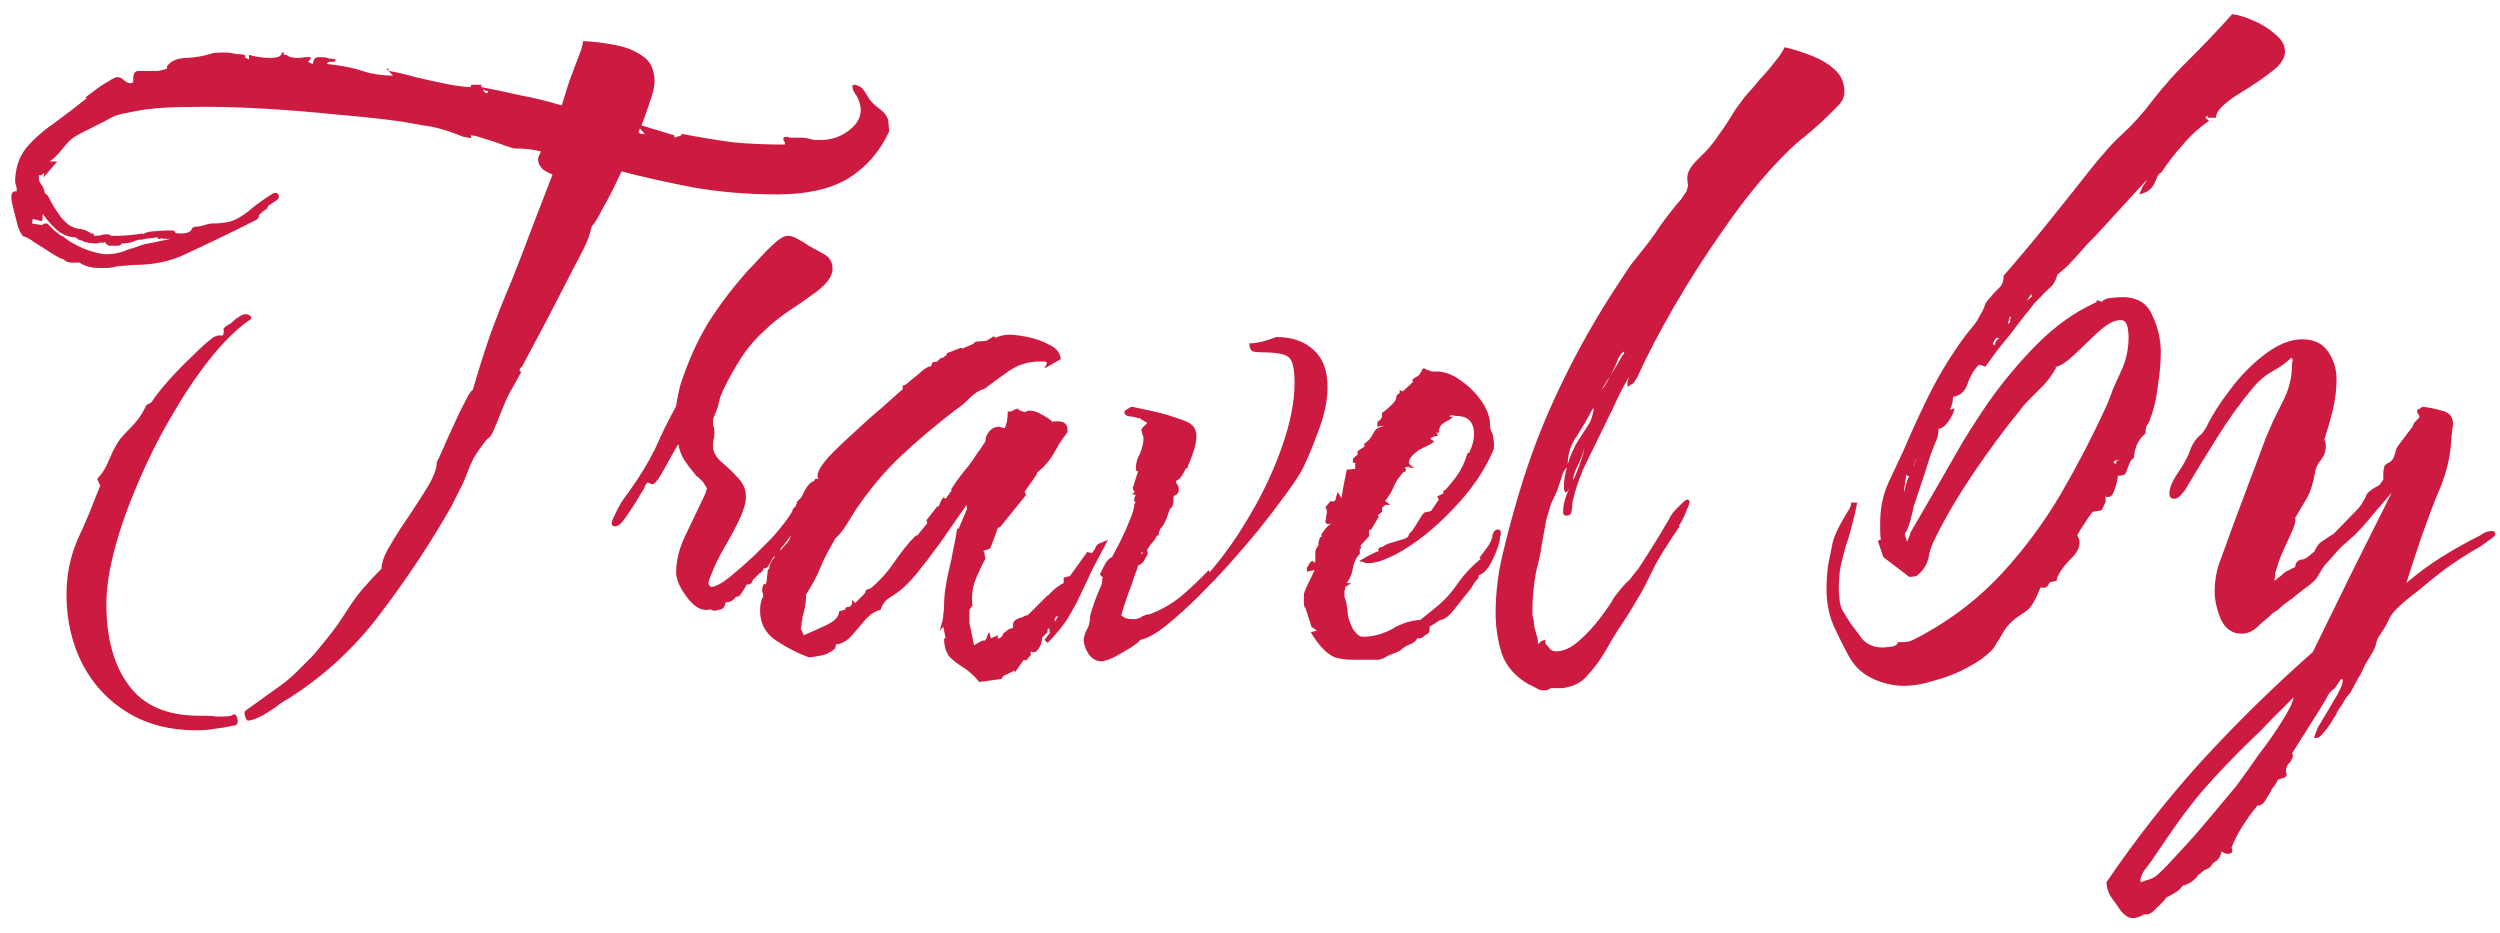 <svg width="150" height="56" viewBox="0 0 150 56" fill="none" xmlns="http://www.w3.org/2000/svg">
<path d="M14.984 43.22C14.861 43.281 14.769 43.205 14.708 42.99C14.647 42.806 14.662 42.683 14.754 42.622L16.87 41.104C17.207 40.859 17.529 40.583 17.836 40.276C18.143 39.969 18.449 39.663 18.756 39.356C19.124 38.927 19.477 38.497 19.814 38.068C20.151 37.639 20.473 37.179 20.78 36.688C21.087 36.197 21.409 35.753 21.746 35.354C22.114 34.925 22.497 34.511 22.896 34.112C22.896 33.744 23.065 33.284 23.402 32.732C23.739 32.149 24.123 31.551 24.552 30.938C24.981 30.294 25.365 29.696 25.702 29.144C26.039 28.561 26.208 28.086 26.208 27.718C26.269 27.626 26.392 27.365 26.576 26.936C26.76 26.507 26.975 26.031 27.22 25.51C27.465 24.958 27.695 24.483 27.91 24.084C28.125 23.655 28.278 23.425 28.37 23.394C28.677 22.321 29.014 21.247 29.382 20.174C29.781 19.07 30.21 17.981 30.67 16.908C31.099 15.835 31.513 14.761 31.912 13.688C32.341 12.584 32.755 11.511 33.154 10.468C32.97 10.407 32.771 10.299 32.556 10.146C32.372 9.962 32.28 9.763 32.28 9.548C32.28 9.487 32.311 9.395 32.372 9.272C32.403 9.241 32.418 9.211 32.418 9.18C32.418 9.149 32.433 9.119 32.464 9.088C32.004 8.965 31.452 8.904 30.808 8.904C30.624 8.843 30.44 8.781 30.256 8.72C30.072 8.659 29.903 8.597 29.75 8.536C29.474 8.444 29.183 8.352 28.876 8.26C28.6 8.168 28.385 8.122 28.232 8.122C28.263 8.153 28.278 8.199 28.278 8.26C28.247 8.291 28.094 8.275 27.818 8.214C27.205 7.969 26.714 7.8 26.346 7.708C26.009 7.616 25.687 7.555 25.38 7.524C25.073 7.463 24.644 7.386 24.092 7.294C23.019 7.141 21.746 7.003 20.274 6.88C18.802 6.727 17.284 6.604 15.72 6.512C14.156 6.42 12.684 6.389 11.304 6.42C9.955 6.42 8.851 6.512 7.992 6.696L7.302 6.834C7.179 6.865 7.072 6.895 6.98 6.926C6.888 6.957 6.781 7.003 6.658 7.064C6.505 7.156 6.336 7.248 6.152 7.34C5.968 7.432 5.784 7.524 5.6 7.616C5.416 7.708 5.232 7.8 5.048 7.892C4.864 7.984 4.695 8.076 4.542 8.168C4.481 8.199 4.373 8.275 4.22 8.398C4.097 8.521 3.959 8.674 3.806 8.858C3.499 9.257 3.223 9.533 2.978 9.686H3.438L2.61 10.652L2.656 10.376L2.472 10.514H2.334C2.303 10.729 2.349 10.913 2.472 11.066C2.564 11.158 2.641 11.342 2.702 11.618C2.763 11.618 2.84 11.695 2.932 11.848C3.085 12.185 3.331 12.584 3.668 13.044C4.036 13.504 4.435 13.734 4.864 13.734C4.864 13.734 4.956 13.765 5.14 13.826C5.201 13.857 5.263 13.887 5.324 13.918C5.385 13.949 5.431 13.979 5.462 14.01C5.585 14.01 5.646 14.025 5.646 14.056C5.585 14.117 5.615 14.148 5.738 14.148C5.891 14.148 6.014 14.133 6.106 14.102C6.167 14.071 6.275 14.056 6.428 14.056C6.52 14.056 6.597 14.087 6.658 14.148H6.98C7.471 14.148 7.992 14.102 8.544 14.01L8.636 14.056V14.01C8.851 13.918 9.081 13.872 9.326 13.872C9.602 13.841 9.863 13.826 10.108 13.826H10.338C10.43 13.826 10.491 13.872 10.522 13.964C10.553 13.995 10.66 14.01 10.844 14.01C11.181 14.01 11.396 13.933 11.488 13.78C11.519 13.657 11.626 13.596 11.81 13.596C11.933 13.596 12.086 13.565 12.27 13.504C12.454 13.443 12.592 13.412 12.684 13.412C13.297 13.412 13.773 13.335 14.11 13.182C14.478 12.998 14.815 12.768 15.122 12.492C15.459 12.216 15.873 11.925 16.364 11.618C16.395 11.587 16.441 11.572 16.502 11.572C16.655 11.572 16.732 11.649 16.732 11.802C16.732 11.894 16.655 11.986 16.502 12.078L16.088 12.354C16.057 12.477 15.981 12.569 15.858 12.63C15.766 12.691 15.659 12.783 15.536 12.906V12.998C15.536 13.029 15.49 13.09 15.398 13.182L14.018 13.872C13.006 14.363 12.04 14.823 11.12 15.252C10.231 15.681 9.203 15.896 8.038 15.896C7.885 15.896 7.716 15.911 7.532 15.942C7.348 15.942 7.179 15.957 7.026 15.988C6.873 16.019 6.704 16.049 6.52 16.08C6.336 16.08 6.167 16.08 6.014 16.08C5.493 16.08 5.079 15.973 4.772 15.758C4.711 15.758 4.542 15.758 4.266 15.758C4.021 15.727 3.883 15.666 3.852 15.574C3.699 15.543 3.453 15.421 3.116 15.206C2.779 14.991 2.441 14.777 2.104 14.562C1.767 14.317 1.537 14.194 1.414 14.194C1.322 14.133 1.215 13.949 1.092 13.642C1 13.305 0.908 12.952 0.816 12.584C0.724 12.216 0.678 11.971 0.678 11.848C0.678 11.572 0.785 11.449 1 11.48V11.342C1 11.25 0.985 11.173 0.954 11.112C0.923 11.02 0.908 10.959 0.908 10.928C0.908 10.131 1.123 9.456 1.552 8.904C2.012 8.352 2.579 7.846 3.254 7.386C3.929 6.895 4.588 6.389 5.232 5.868H5.094C5.217 5.776 5.401 5.638 5.646 5.454C5.922 5.239 6.198 5.055 6.474 4.902C6.75 4.718 6.934 4.626 7.026 4.626C7.179 4.626 7.317 4.687 7.44 4.81C7.563 4.933 7.701 4.994 7.854 4.994C7.885 4.994 7.915 4.979 7.946 4.948H7.992V4.718C7.992 4.411 8.099 4.258 8.314 4.258H8.912C9.065 4.258 9.249 4.258 9.464 4.258C9.679 4.227 9.863 4.181 10.016 4.12V3.982C10.261 3.645 10.66 3.476 11.212 3.476C11.764 3.445 12.27 3.353 12.73 3.2C12.822 3.169 13.006 3.154 13.282 3.154C13.405 3.154 13.512 3.154 13.604 3.154C13.727 3.154 13.849 3.169 13.972 3.2C14.095 3.231 14.202 3.246 14.294 3.246C14.417 3.246 14.539 3.261 14.662 3.292L14.754 3.384L14.662 3.43L14.938 3.568V3.292C15.153 3.353 15.367 3.399 15.582 3.43C15.797 3.461 16.011 3.476 16.226 3.476C16.349 3.476 16.487 3.461 16.64 3.43C16.793 3.399 16.885 3.307 16.916 3.154H17.054L17.008 3.292H17.192C17.315 3.415 17.529 3.476 17.836 3.476C18.02 3.476 18.158 3.461 18.25 3.43H18.664L18.618 3.568L18.48 3.706L18.756 3.844C18.787 3.783 18.802 3.737 18.802 3.706C18.802 3.645 18.817 3.599 18.848 3.568C18.909 3.476 18.986 3.43 19.078 3.43C19.17 3.43 19.262 3.43 19.354 3.43C19.446 3.43 19.538 3.445 19.63 3.476C19.691 3.507 19.768 3.522 19.86 3.522C19.952 3.522 20.044 3.537 20.136 3.568L20.09 3.706H19.814C19.691 3.706 19.63 3.752 19.63 3.844C19.967 3.875 20.305 3.921 20.642 3.982C20.979 4.043 21.301 4.12 21.608 4.212C22.221 4.427 22.881 4.534 23.586 4.534L23.31 4.258C23.739 4.319 24.276 4.442 24.92 4.626C25.564 4.779 26.193 4.917 26.806 5.04C27.45 5.163 27.925 5.224 28.232 5.224L28.278 5.086H28.876V5.224C29.673 5.377 30.471 5.546 31.268 5.73C32.096 5.883 32.909 6.083 33.706 6.328C33.859 5.807 34.013 5.316 34.166 4.856C34.35 4.365 34.534 3.875 34.718 3.384C34.841 3.108 34.933 2.801 34.994 2.464C35.607 2.495 36.236 2.571 36.88 2.694C37.555 2.817 38.122 3.047 38.582 3.384C39.042 3.691 39.272 4.197 39.272 4.902C39.272 5.209 39.165 5.653 38.95 6.236C38.766 6.788 38.613 7.217 38.49 7.524L40.468 8.122V8.26L40.882 8.122V8.03C42.017 8.245 43.044 8.413 43.964 8.536C44.884 8.628 45.927 8.674 47.092 8.674V8.536C47.031 8.475 47 8.413 47 8.352C47 8.26 47.046 8.214 47.138 8.214H47.276C47.307 8.245 47.337 8.26 47.368 8.26H47.644C47.797 8.26 47.935 8.26 48.058 8.26C48.211 8.26 48.349 8.275 48.472 8.306C48.595 8.337 48.717 8.367 48.84 8.398C48.993 8.398 49.131 8.398 49.254 8.398C49.867 8.398 50.419 8.214 50.91 7.846C51.401 7.478 51.646 7.064 51.646 6.604C51.646 6.359 51.569 6.083 51.416 5.776C51.232 5.531 51.14 5.331 51.14 5.178C51.14 5.117 51.186 5.086 51.278 5.086C51.339 5.086 51.431 5.117 51.554 5.178C51.677 5.239 51.753 5.301 51.784 5.362L51.922 5.546C51.983 5.669 52.029 5.745 52.06 5.776C52.183 6.021 52.413 6.267 52.75 6.512C53.087 6.757 53.271 7.018 53.302 7.294L53.348 7.892C52.796 9.088 51.983 10.023 50.91 10.698C49.837 11.342 48.411 11.664 46.632 11.664C44.884 11.664 43.213 11.526 41.618 11.25C40.023 10.943 38.582 10.621 37.294 10.284C37.171 10.529 37.003 10.882 36.788 11.342C36.573 11.771 36.343 12.201 36.098 12.63C35.883 13.059 35.684 13.381 35.5 13.596C35.408 14.025 35.255 14.455 35.04 14.884C34.825 15.313 34.611 15.727 34.396 16.126L32.878 19.07L31.314 22.014C31.222 22.045 31.176 22.121 31.176 22.244L31.268 22.336L30.808 23.164C30.655 23.409 30.501 23.701 30.348 24.038L29.934 25.05C29.873 25.234 29.796 25.418 29.704 25.602C29.643 25.786 29.566 25.955 29.474 26.108C29.413 26.2 29.336 26.277 29.244 26.338C29.121 26.461 29.045 26.553 29.014 26.614C28.799 26.89 28.6 27.181 28.416 27.488C28.263 27.795 28.125 28.117 28.002 28.454C27.879 28.791 27.726 29.129 27.542 29.466C27.389 29.773 27.235 30.079 27.082 30.386C25.825 32.594 24.414 34.725 22.85 36.78C21.317 38.835 19.461 40.552 17.284 41.932C17.161 41.993 17.008 42.085 16.824 42.208C16.64 42.361 16.425 42.515 16.18 42.668C15.659 43.005 15.26 43.189 14.984 43.22ZM23.31 4.258L23.172 4.12H23.31V4.258ZM29.244 5.592L29.29 5.454C29.137 5.454 29.029 5.423 28.968 5.362C29.029 5.515 29.121 5.592 29.244 5.592ZM38.72 8.076L38.398 7.708L38.306 7.938C38.367 7.999 38.444 8.03 38.536 8.03C38.628 8.03 38.689 8.045 38.72 8.076ZM6.382 15.252C6.842 15.252 7.271 15.16 7.67 14.976C7.885 14.915 8.084 14.853 8.268 14.792C8.483 14.7 8.697 14.639 8.912 14.608L10.246 14.332H9.924C9.801 14.332 9.725 14.317 9.694 14.286L9.602 14.332H9.464V14.24C9.403 14.24 9.295 14.255 9.142 14.286C9.019 14.286 8.881 14.301 8.728 14.332C8.636 14.363 8.544 14.378 8.452 14.378C8.36 14.378 8.268 14.393 8.176 14.424C7.931 14.547 7.639 14.608 7.302 14.608C7.271 14.7 7.179 14.746 7.026 14.746C6.873 14.746 6.719 14.746 6.566 14.746C6.443 14.715 6.351 14.639 6.29 14.516L6.198 14.562H5.968C5.907 14.593 5.83 14.608 5.738 14.608C5.646 14.608 5.493 14.593 5.278 14.562C5.094 14.531 4.971 14.485 4.91 14.424C4.787 14.424 4.665 14.363 4.542 14.24C4.143 14.24 3.76 14.087 3.392 13.78C3.024 13.443 2.748 13.121 2.564 12.814C2.564 13.059 2.549 13.213 2.518 13.274L1.966 13.136L1.92 13.412L2.518 13.504L2.656 13.412H2.84C2.993 13.565 3.131 13.703 3.254 13.826C3.377 13.918 3.515 14.025 3.668 14.148C3.729 14.148 3.791 14.179 3.852 14.24C4.097 14.455 4.496 14.685 5.048 14.93C5.631 15.145 6.075 15.252 6.382 15.252ZM11.764 43.818C10.2 43.818 8.835 43.465 7.67 42.76C6.505 42.055 5.6 41.089 4.956 39.862C4.312 38.605 3.99 37.209 3.99 35.676C3.99 34.48 4.22 33.361 4.68 32.318C4.925 31.797 5.155 31.275 5.37 30.754C5.585 30.202 5.799 29.665 6.014 29.144L5.83 28.73C6.045 28.515 6.229 28.255 6.382 27.948L6.796 27.028C6.919 26.783 7.057 26.553 7.21 26.338C7.394 26.123 7.593 25.909 7.808 25.694C8.237 25.265 8.559 24.805 8.774 24.314L9.096 24.13C9.28 23.823 9.602 23.409 10.062 22.888C10.522 22.367 11.013 21.861 11.534 21.37C12.055 20.849 12.485 20.465 12.822 20.22C12.945 20.159 13.052 20.128 13.144 20.128H13.374C13.435 19.944 13.451 19.837 13.42 19.806C13.359 19.745 13.451 19.637 13.696 19.484C13.788 19.453 13.911 19.361 14.064 19.208C14.125 19.147 14.187 19.101 14.248 19.07C14.309 19.039 14.355 19.009 14.386 18.978C14.631 18.825 14.831 18.809 14.984 18.932C15.137 19.055 15.107 19.162 14.892 19.254C14.125 19.806 13.343 20.588 12.546 21.6C11.749 22.612 10.982 23.762 10.246 25.05C9.51 26.307 8.851 27.626 8.268 29.006C7.685 30.355 7.225 31.659 6.888 32.916C6.551 34.173 6.382 35.277 6.382 36.228C6.382 38.283 6.827 39.908 7.716 41.104C8.605 42.331 10.016 42.944 11.948 42.944C12.101 42.944 12.255 42.944 12.408 42.944C12.592 42.944 12.776 42.959 12.96 42.99C13.113 42.99 13.267 42.99 13.42 42.99C13.604 42.99 13.757 42.975 13.88 42.944C14.064 42.791 14.187 42.852 14.248 43.128C14.309 43.404 14.217 43.542 13.972 43.542C13.573 43.634 13.205 43.695 12.868 43.726C12.561 43.787 12.193 43.818 11.764 43.818ZM42.867 36.642C42.776 36.642 42.699 36.611 42.638 36.55C42.607 36.581 42.515 36.596 42.361 36.596C41.963 36.596 41.564 36.32 41.166 35.768C40.767 35.216 40.568 34.741 40.568 34.342C40.568 33.637 40.752 32.901 41.12 32.134L42.132 30.018C42.316 29.65 42.407 29.405 42.407 29.282C42.407 29.282 42.331 29.159 42.178 28.914L41.947 28.684C41.886 28.623 41.825 28.577 41.764 28.546C41.733 28.485 41.687 28.423 41.626 28.362C41.441 28.147 41.258 27.902 41.074 27.626C40.889 27.35 40.767 27.028 40.706 26.66C40.644 26.721 40.506 26.951 40.291 27.35C40.077 27.749 39.862 28.132 39.648 28.5C39.433 28.868 39.264 29.052 39.142 29.052C39.08 29.052 39.034 29.037 39.004 29.006C38.973 28.975 38.927 28.96 38.865 28.96C38.804 28.96 38.727 29.083 38.636 29.328C38.513 29.512 38.344 29.788 38.13 30.156C37.915 30.493 37.7 30.815 37.486 31.122C37.271 31.429 37.072 31.582 36.888 31.582C36.765 31.582 36.703 31.521 36.703 31.398C36.703 31.306 36.765 31.137 36.888 30.892C37.01 30.616 37.148 30.355 37.301 30.11C37.486 29.834 37.608 29.665 37.669 29.604C38.038 29.083 38.344 28.623 38.59 28.224C38.835 27.825 39.065 27.411 39.279 26.982C39.464 26.583 39.648 26.185 39.831 25.786C40.046 25.357 40.291 24.881 40.568 24.36C40.629 23.931 40.721 23.486 40.843 23.026C41.303 21.646 41.84 20.45 42.453 19.438C43.097 18.395 43.895 17.337 44.846 16.264C45.06 16.049 45.306 15.789 45.581 15.482C45.888 15.145 46.195 14.838 46.502 14.562C46.808 14.286 47.069 14.148 47.283 14.148C47.468 14.148 47.682 14.225 47.928 14.378C48.05 14.439 48.157 14.501 48.249 14.562C48.342 14.623 48.434 14.685 48.526 14.746L49.446 15.252C49.783 15.436 49.952 15.727 49.952 16.126C49.952 16.279 49.936 16.371 49.906 16.402C49.813 16.739 49.507 17.107 48.986 17.506C48.495 17.874 47.943 18.257 47.33 18.656C46.747 19.055 46.272 19.438 45.904 19.806C45.352 20.297 44.876 20.849 44.477 21.462C44.079 22.075 43.711 22.735 43.373 23.44C43.343 23.563 43.297 23.67 43.236 23.762C43.205 23.854 43.174 23.961 43.144 24.084C43.113 24.299 43.036 24.544 42.913 24.82C42.883 24.881 42.852 24.958 42.822 25.05C42.791 25.111 42.776 25.188 42.776 25.28C42.776 25.433 42.791 25.541 42.822 25.602C42.852 25.694 42.867 25.817 42.867 25.97C42.867 26.154 42.852 26.277 42.822 26.338C42.791 26.43 42.776 26.568 42.776 26.752C42.776 27.089 42.944 27.411 43.282 27.718C43.619 27.994 43.941 28.301 44.248 28.638C44.585 28.975 44.754 29.359 44.754 29.788C44.754 30.156 44.631 30.601 44.386 31.122C44.14 31.643 43.864 32.165 43.557 32.686C43.251 33.207 43.005 33.683 42.822 34.112L42.592 34.664L42.499 34.986C42.499 35.047 42.515 35.078 42.545 35.078L42.638 35.216C42.913 35.216 43.297 35.017 43.788 34.618C44.278 34.219 44.769 33.79 45.26 33.33C45.75 32.839 46.087 32.502 46.272 32.318C46.639 31.919 46.977 31.505 47.283 31.076C47.59 30.616 47.882 30.156 48.157 29.696C48.219 29.543 48.311 29.374 48.434 29.19C48.587 28.975 48.74 28.868 48.894 28.868C49.078 28.868 49.169 28.975 49.169 29.19C49.169 29.374 49.001 29.742 48.663 30.294C48.357 30.815 48.02 31.337 47.651 31.858C47.283 32.379 47.023 32.717 46.87 32.87L46.824 32.962V33.008C46.731 33.223 46.593 33.361 46.41 33.422C46.379 33.453 46.333 33.529 46.272 33.652C46.21 33.775 46.164 33.851 46.133 33.882C46.133 33.943 46.087 34.005 45.995 34.066L45.812 34.112C45.781 34.235 45.689 34.342 45.535 34.434L45.26 34.71C45.229 34.71 45.214 34.725 45.214 34.756C45.214 34.787 45.198 34.802 45.167 34.802C45.137 34.986 45.014 35.078 44.8 35.078C44.738 35.201 44.646 35.354 44.523 35.538C44.431 35.722 44.309 35.814 44.156 35.814C44.002 36.029 43.803 36.136 43.557 36.136C43.527 36.167 43.511 36.213 43.511 36.274C43.511 36.305 43.496 36.335 43.465 36.366C43.404 36.519 43.266 36.596 43.051 36.596C43.021 36.627 42.959 36.642 42.867 36.642ZM58.761 40.92C58.455 40.552 58.133 40.261 57.795 40.046C57.489 39.862 57.213 39.647 56.967 39.402C56.753 39.126 56.645 38.758 56.645 38.298H56.737L56.599 37.608L56.461 37.746L56.369 37.884C56.4 37.761 56.431 37.654 56.461 37.562C56.492 37.439 56.523 37.332 56.553 37.24C56.584 37.087 56.599 36.949 56.599 36.826C56.63 36.673 56.645 36.519 56.645 36.366C56.645 35.967 56.676 35.584 56.737 35.216C56.799 34.817 56.875 34.434 56.967 34.066C57.059 33.698 57.136 33.33 57.197 32.962C57.289 32.563 57.366 32.149 57.427 31.72H57.519L58.025 30.524L57.979 30.294C57.918 30.417 57.872 30.493 57.841 30.524C57.811 30.585 57.765 30.647 57.703 30.708C57.366 31.199 56.952 31.797 56.461 32.502C55.971 33.177 55.48 33.821 54.989 34.434C54.499 35.017 54.054 35.431 53.655 35.676C53.41 35.829 53.241 35.952 53.149 36.044C53.057 36.105 52.95 36.289 52.827 36.596C52.521 36.657 52.214 36.857 51.907 37.194C51.631 37.531 51.355 37.853 51.079 38.16C50.803 38.467 50.497 38.635 50.159 38.666L50.113 38.896C49.929 39.08 49.684 39.218 49.377 39.31C49.071 39.371 48.795 39.417 48.549 39.448C47.875 39.203 47.215 38.865 46.571 38.436C45.927 38.007 45.605 37.409 45.605 36.642C45.605 36.335 45.651 36.075 45.743 35.86H45.789V35.63C45.728 35.538 45.713 35.415 45.743 35.262C45.774 35.109 45.82 35.032 45.881 35.032L45.927 35.078C45.989 34.986 46.019 34.833 46.019 34.618C46.05 34.403 46.065 34.265 46.065 34.204L46.157 34.112C46.157 33.897 46.265 33.667 46.479 33.422C46.694 33.177 46.893 32.947 47.077 32.732C47.292 32.517 47.399 32.364 47.399 32.272C47.43 32.241 47.445 32.195 47.445 32.134C47.445 31.981 47.43 31.858 47.399 31.766C47.338 31.643 47.323 31.536 47.353 31.444V31.26H47.537L47.675 31.03V30.938C47.583 30.877 47.537 30.831 47.537 30.8V30.708C47.537 30.616 47.568 30.539 47.629 30.478L47.767 30.34V30.294C47.767 30.263 47.783 30.233 47.813 30.202V30.11L48.043 29.88C48.166 29.757 48.258 29.681 48.319 29.65C48.565 29.313 48.764 29.006 48.917 28.73H49.101L49.147 28.776C49.117 28.715 49.086 28.669 49.055 28.638C49.055 28.607 49.055 28.577 49.055 28.546C49.055 28.301 49.255 27.948 49.653 27.488C50.083 27.028 50.589 26.537 51.171 26.016C51.754 25.464 52.321 24.958 52.873 24.498C53.425 24.007 53.855 23.624 54.161 23.348V23.118H54.253C54.376 23.057 54.499 22.965 54.621 22.842C54.775 22.719 54.928 22.597 55.081 22.474C55.388 22.167 55.649 21.999 55.863 21.968L55.955 21.738L56.231 21.692C56.262 21.661 56.293 21.631 56.323 21.6C56.354 21.569 56.385 21.539 56.415 21.508C56.477 21.477 56.523 21.462 56.553 21.462C56.584 21.462 56.615 21.447 56.645 21.416L56.691 21.37L56.783 21.324V21.278C56.783 21.247 56.799 21.217 56.829 21.186L57.657 20.864L57.749 20.91L58.393 20.634L58.531 20.496H58.577L59.175 20.45L59.497 20.266L59.589 20.174V20.22L59.635 20.174L59.727 20.266C60.003 20.143 60.279 20.082 60.555 20.082C60.831 20.082 61.199 20.128 61.659 20.22C62.119 20.312 62.549 20.465 62.947 20.68C63.346 20.864 63.576 21.125 63.637 21.462V21.554L62.671 22.106C62.733 21.953 62.779 21.861 62.809 21.83V21.784C62.809 21.723 62.748 21.692 62.625 21.692H62.349C61.705 21.692 61.107 21.876 60.555 22.244C60.034 22.612 59.528 22.98 59.037 23.348C58.761 23.409 58.47 23.593 58.163 23.9C57.857 24.207 57.581 24.437 57.335 24.59C56.139 25.51 55.051 26.43 54.069 27.35C53.119 28.239 52.214 29.313 51.355 30.57C51.202 30.815 51.003 31.137 50.757 31.536C50.512 31.904 50.297 32.165 50.113 32.318C49.96 32.594 49.807 32.87 49.653 33.146C49.5 33.422 49.362 33.713 49.239 34.02C49.117 34.327 48.979 34.618 48.825 34.894C48.672 35.17 48.519 35.431 48.365 35.676C48.365 36.044 48.319 36.397 48.227 36.734C48.166 36.918 48.135 37.071 48.135 37.194C48.105 37.286 48.089 37.378 48.089 37.47C48.089 37.562 48.074 37.639 48.043 37.7L48.227 38.114C48.595 37.961 49.04 37.761 49.561 37.516C50.083 37.271 50.343 36.995 50.343 36.688C50.527 36.627 50.619 36.596 50.619 36.596H50.711V36.504C50.773 36.443 50.819 36.412 50.849 36.412H50.987L51.125 36.228V35.998L51.309 36.182L51.907 35.584C51.907 35.431 52.015 35.339 52.229 35.308C52.751 34.879 53.211 34.373 53.609 33.79C53.824 33.483 54.039 33.192 54.253 32.916C54.468 32.64 54.698 32.379 54.943 32.134H55.035L55.633 31.398L55.587 31.214L56.231 30.386H56.323C56.385 30.202 56.477 30.018 56.599 29.834L56.737 29.926L57.105 29.42L57.059 29.374C57.213 29.129 57.381 28.883 57.565 28.638C57.749 28.393 57.933 28.163 58.117 27.948C58.301 27.703 58.47 27.457 58.623 27.212C58.807 26.967 58.976 26.721 59.129 26.476C59.129 26.261 59.206 26.062 59.359 25.878C59.513 25.694 59.712 25.602 59.957 25.602L60.279 25.694C60.402 25.479 60.463 25.142 60.463 24.682C60.617 24.713 60.739 24.682 60.831 24.59C60.831 24.59 60.923 24.559 61.107 24.498V24.59L61.475 24.728C61.598 24.667 61.69 24.636 61.751 24.636C61.997 24.636 62.242 24.713 62.487 24.866C62.733 24.989 62.947 25.127 63.131 25.28C63.131 25.341 63.147 25.357 63.177 25.326C63.177 25.295 63.193 25.28 63.223 25.28H63.453C63.852 25.28 64.051 25.449 64.051 25.786V25.924C63.898 26.139 63.745 26.353 63.591 26.568C63.469 26.783 63.346 26.997 63.223 27.212C62.978 27.641 62.641 28.025 62.211 28.362V28.454L61.475 29.512L61.567 29.696L60.003 31.628L59.865 31.674C59.804 31.889 59.727 32.103 59.635 32.318C59.574 32.502 59.497 32.701 59.405 32.916L58.991 33.054C59.053 33.115 59.083 33.192 59.083 33.284C59.083 33.407 59.099 33.483 59.129 33.514C58.884 33.974 58.669 34.434 58.485 34.894C58.332 35.354 58.286 35.845 58.347 36.366C58.255 36.427 58.194 36.519 58.163 36.642C58.163 36.734 58.163 36.826 58.163 36.918C58.163 37.071 58.163 37.225 58.163 37.378C58.194 37.501 58.225 37.639 58.255 37.792C58.286 37.945 58.317 38.099 58.347 38.252C58.378 38.405 58.409 38.559 58.439 38.712L58.945 38.436H59.083L59.129 38.39L59.221 38.252C59.221 38.16 59.267 38.053 59.359 37.93L59.451 38.298L59.865 38.114V38.298H59.911C60.034 38.298 60.126 38.206 60.187 38.022C60.249 37.961 60.325 37.899 60.417 37.838C60.509 37.746 60.617 37.7 60.739 37.7L60.785 37.608V37.47C60.785 37.317 60.893 37.194 61.107 37.102C61.23 37.071 61.322 37.041 61.383 37.01C61.475 36.949 61.552 36.918 61.613 36.918H61.659L62.855 35.722H62.901C62.963 35.63 63.085 35.507 63.269 35.354C63.484 35.17 63.668 35.047 63.821 34.986V34.664L64.143 34.572H64.189L65.247 33.1C65.247 33.131 65.278 33.146 65.339 33.146C65.401 33.146 65.447 33.161 65.477 33.192C65.508 33.192 65.554 33.146 65.615 33.054C65.707 32.931 65.753 32.839 65.753 32.778C65.784 32.747 65.815 32.717 65.845 32.686C65.907 32.625 65.999 32.579 66.121 32.548C66.213 32.487 66.29 32.456 66.351 32.456C66.413 32.425 66.459 32.395 66.489 32.364C66.152 33.008 65.845 33.591 65.569 34.112C65.324 34.633 65.079 35.155 64.833 35.676C64.588 36.197 64.312 36.703 64.005 37.194C63.699 37.654 63.315 38.114 62.855 38.574L62.671 38.39L62.993 37.976L62.947 37.7L62.855 37.746V37.93L62.533 38.252C62.503 38.651 62.365 38.942 62.119 39.126H61.935L61.843 39.08V39.31L61.567 39.632L61.429 39.586L60.877 40.368V40.23L60.785 40.276C60.724 40.307 60.663 40.337 60.601 40.368C60.54 40.399 60.479 40.429 60.417 40.46C60.233 40.521 60.126 40.613 60.095 40.736L58.761 40.92ZM63.361 37.286C63.361 37.194 63.377 37.133 63.407 37.102L63.499 36.964L63.315 37.01H63.361L63.223 37.24L63.269 37.194L63.361 37.286ZM66.081 39.678C65.775 39.678 65.514 39.525 65.299 39.218C65.115 38.911 65.023 38.635 65.023 38.39C65.023 38.298 65.054 38.16 65.115 37.976C65.146 37.915 65.177 37.853 65.207 37.792C65.238 37.731 65.269 37.669 65.299 37.608C65.361 37.424 65.391 37.271 65.391 37.148C65.391 37.025 65.422 36.872 65.483 36.688C65.545 36.473 65.621 36.243 65.713 35.998C65.805 35.753 65.913 35.492 66.035 35.216C66.097 35.093 66.127 34.986 66.127 34.894C66.127 34.771 66.143 34.679 66.173 34.618H66.127C66.035 34.526 65.989 34.465 65.989 34.434L66.035 34.388C66.097 34.235 66.189 34.051 66.311 33.836C66.434 33.621 66.572 33.483 66.725 33.422C66.848 33.177 67.017 32.855 67.231 32.456C67.446 32.027 67.63 31.613 67.783 31.214C67.967 30.785 68.059 30.463 68.059 30.248L68.151 30.11H68.059V29.88L68.151 29.696L67.921 29.65L68.059 29.558V29.466C67.998 29.405 67.967 29.343 67.967 29.282C67.967 29.221 67.983 29.175 68.013 29.144L68.151 28.684L68.289 28.27C68.197 28.27 68.151 28.224 68.151 28.132C68.151 27.795 68.228 27.503 68.381 27.258C68.535 26.89 68.611 26.568 68.611 26.292V26.2C68.581 26.2 68.565 26.169 68.565 26.108L68.519 25.97V25.878C68.489 25.878 68.473 25.863 68.473 25.832C68.473 25.771 68.519 25.694 68.611 25.602L68.841 25.372C68.719 25.311 68.642 25.265 68.611 25.234C68.489 25.173 68.412 25.127 68.381 25.096V25.05C68.32 25.111 68.259 25.111 68.197 25.05L67.967 25.004C67.906 25.004 67.799 24.989 67.645 24.958C67.523 24.897 67.461 24.82 67.461 24.728C67.461 24.667 67.523 24.605 67.645 24.544C67.768 24.452 67.86 24.406 67.921 24.406C68.228 24.467 68.657 24.559 69.209 24.682C69.761 24.805 70.283 24.958 70.773 25.142C71.295 25.295 71.601 25.495 71.693 25.74C71.755 25.863 71.785 26.016 71.785 26.2C71.785 26.445 71.724 26.752 71.601 27.12C71.479 27.488 71.371 27.764 71.279 27.948C71.279 28.071 71.218 28.132 71.095 28.132H71.141C71.08 28.255 71.003 28.393 70.911 28.546C70.819 28.699 70.697 28.807 70.543 28.868L70.589 29.006C70.681 29.098 70.727 29.221 70.727 29.374C70.727 29.558 70.635 29.681 70.451 29.742L70.405 29.834V30.064C70.405 30.279 70.329 30.447 70.175 30.57C70.145 30.693 70.068 30.907 69.945 31.214C69.823 31.49 69.715 31.659 69.623 31.72L69.531 31.95V31.996C69.531 32.088 69.501 32.134 69.439 32.134L69.393 32.18C69.301 32.364 69.179 32.533 69.025 32.686C68.964 32.778 68.903 32.87 68.841 32.962C68.811 33.023 68.826 33.115 68.887 33.238H68.841C68.841 33.33 68.826 33.376 68.795 33.376C68.734 33.468 68.673 33.575 68.611 33.698C68.55 33.79 68.443 33.867 68.289 33.928C68.228 34.143 68.151 34.357 68.059 34.572C67.998 34.787 67.921 35.017 67.829 35.262C67.615 35.814 67.431 36.366 67.277 36.918C67.431 37.071 67.63 37.148 67.875 37.148C67.967 37.148 68.059 37.148 68.151 37.148C68.243 37.117 68.335 37.087 68.427 37.056C68.489 36.995 68.581 36.949 68.703 36.918C68.826 36.857 68.903 36.841 68.933 36.872C69.608 36.627 70.237 36.274 70.819 35.814C71.402 35.323 71.969 34.787 72.521 34.204L72.567 34.342C73.426 33.361 74.239 32.211 75.005 30.892C75.803 29.543 76.447 28.163 76.937 26.752C77.428 25.341 77.673 24.084 77.673 22.98C77.673 22.121 77.551 21.6 77.305 21.416C77.06 21.232 76.539 21.14 75.741 21.14C75.527 21.14 75.343 21.125 75.189 21.094C75.036 21.033 74.959 20.864 74.959 20.588C75.082 20.619 75.343 20.588 75.741 20.496C76.171 20.373 76.447 20.281 76.569 20.22C77.52 20.22 78.271 20.481 78.823 21.002C79.375 21.493 79.651 22.229 79.651 23.21C79.651 24.007 79.483 24.851 79.145 25.74C78.839 26.599 78.517 27.381 78.179 28.086C77.995 28.454 77.643 28.991 77.121 29.696C76.631 30.371 76.079 31.091 75.465 31.858C74.852 32.594 74.285 33.253 73.763 33.836C73.242 34.419 72.644 35.047 71.969 35.722C71.295 36.397 70.635 36.995 69.991 37.516C69.378 38.007 68.857 38.298 68.427 38.39C68.335 38.513 68.121 38.681 67.783 38.896C67.477 39.08 67.155 39.264 66.817 39.448C66.48 39.601 66.235 39.678 66.081 39.678ZM68.473 33.284C68.473 33.253 68.473 33.238 68.473 33.238C68.504 33.238 68.519 33.238 68.519 33.238L68.565 33.192L68.519 33.1C68.489 33.161 68.473 33.223 68.473 33.284ZM81.128 39.586C80.791 39.586 80.454 39.54 80.116 39.448C79.626 39.264 79.135 38.758 78.644 37.93L79.012 37.838L78.69 37.608L78.322 36.458H78.276C78.246 36.366 78.23 36.228 78.23 36.044V35.722C78.23 35.599 78.307 35.385 78.46 35.078C78.614 34.771 78.752 34.48 78.874 34.204L78.414 34.296V34.066C78.445 34.035 78.491 33.959 78.552 33.836C78.583 33.744 78.66 33.683 78.782 33.652C78.813 33.683 78.828 33.729 78.828 33.79L78.92 33.698V33.468C78.92 33.345 78.92 33.223 78.92 33.1C78.951 32.947 79.012 32.824 79.104 32.732C79.104 32.548 79.12 32.441 79.15 32.41L79.196 32.226H79.288V32.042L79.564 31.674C79.718 31.521 79.81 31.444 79.84 31.444V31.398C79.81 31.429 79.764 31.444 79.702 31.444C79.58 31.444 79.518 31.383 79.518 31.26C79.518 31.229 79.534 31.199 79.564 31.168V30.938C79.595 30.907 79.61 30.831 79.61 30.708C79.61 30.585 79.58 30.493 79.518 30.432L79.84 30.064L80.024 30.11L79.978 30.064H80.07L80.116 30.018L80.254 29.512L80.484 29.88L80.622 29.098C80.653 28.945 80.684 28.791 80.714 28.638C80.745 28.485 80.776 28.331 80.806 28.178L81.312 28.132V27.764H81.174V27.534L81.404 27.304V27.35L81.45 27.304V27.074L81.864 26.798V26.614C82.079 26.491 82.263 26.277 82.416 25.97C82.508 25.755 82.723 25.617 83.06 25.556H82.784L82.83 25.51L82.646 25.648V25.28H82.738L82.784 25.188H82.83L82.922 25.004V24.774C83.106 24.651 83.29 24.498 83.474 24.314C83.689 24.13 83.796 23.931 83.796 23.716L83.98 23.578V23.394L84.164 23.486L84.762 22.934V22.75L85.13 22.52L85.314 22.244C85.314 22.152 85.36 22.106 85.452 22.106C85.483 22.106 85.544 22.137 85.636 22.198C85.759 22.229 85.851 22.259 85.912 22.29H86.188C86.679 22.29 87.17 22.474 87.66 22.842C88.151 23.179 88.565 23.593 88.902 24.084C89.24 24.575 89.408 25.065 89.408 25.556C89.408 25.709 89.454 25.863 89.546 26.016C89.577 26.108 89.592 26.2 89.592 26.292C89.623 26.384 89.638 26.491 89.638 26.614V26.798C89.638 26.921 89.623 26.997 89.592 27.028C89.071 28.255 88.258 29.435 87.154 30.57C86.081 31.705 84.962 32.594 83.796 33.238C83.551 33.361 83.275 33.483 82.968 33.606C82.662 33.729 82.355 33.79 82.048 33.79C81.956 33.79 81.895 33.775 81.864 33.744L81.542 33.652C81.634 33.621 81.772 33.545 81.956 33.422C82.018 33.391 82.079 33.361 82.14 33.33C82.202 33.299 82.263 33.269 82.324 33.238L82.6 33.1C82.662 33.1 82.708 33.085 82.738 33.054L82.692 33.008C82.692 32.885 82.769 32.824 82.922 32.824C83.106 32.701 83.26 32.625 83.382 32.594L83.842 32.456C84.026 32.395 84.18 32.349 84.302 32.318C84.456 32.257 84.532 32.165 84.532 32.042C84.655 31.95 84.808 31.751 84.992 31.444C85.207 31.076 85.36 30.846 85.452 30.754L85.866 30.662L86.326 29.972L86.234 29.788L86.602 29.604V29.42H86.694C87.032 29.052 87.292 28.73 87.476 28.454C87.691 28.147 87.875 27.749 88.028 27.258C88.028 27.197 88.074 27.166 88.166 27.166V27.12C88.35 26.752 88.442 26.399 88.442 26.062C88.442 25.326 88.09 24.958 87.384 24.958C87.323 24.958 87.246 24.943 87.154 24.912C87.032 24.912 86.97 24.943 86.97 25.004H87.2L86.97 25.188C86.817 25.249 86.664 25.341 86.51 25.464C86.388 25.587 86.326 25.755 86.326 25.97H86.142C86.204 25.97 86.25 26.031 86.28 26.154C86.066 26.154 85.912 26.215 85.82 26.338L86.05 26.476C85.989 26.537 85.912 26.599 85.82 26.66C85.728 26.691 85.636 26.737 85.544 26.798C85.452 26.829 85.36 26.875 85.268 26.936C85.176 26.967 85.1 27.013 85.038 27.074C84.701 27.319 84.532 27.549 84.532 27.764C84.532 27.795 84.548 27.825 84.578 27.856C84.609 27.887 84.64 27.917 84.67 27.948C84.732 27.979 84.793 28.025 84.854 28.086L84.486 28.04C84.486 28.04 84.502 28.04 84.532 28.04C84.563 28.009 84.594 27.994 84.624 27.994C84.502 27.994 84.41 28.009 84.348 28.04C84.287 28.04 84.287 28.071 84.348 28.132L84.394 28.178C84.394 28.178 84.379 28.178 84.348 28.178C84.348 28.178 84.348 28.193 84.348 28.224C84.318 28.255 84.302 28.285 84.302 28.316H84.21C84.088 28.469 83.965 28.623 83.842 28.776C83.75 28.929 83.674 29.083 83.612 29.236C83.49 29.512 83.321 29.788 83.106 30.064L83.428 30.294H83.106L82.922 30.478V30.708L82.646 30.938L82.738 30.984L82.278 31.766L82.14 31.812V32.18L81.634 32.732L81.68 32.916H81.588V33.238C81.374 33.453 81.236 33.729 81.174 34.066C81.144 34.373 81.021 34.679 80.806 34.986H81.082L80.714 35.216V35.354C80.684 35.385 80.668 35.431 80.668 35.492C80.668 35.615 80.668 35.722 80.668 35.814C80.699 35.906 80.73 35.998 80.76 36.09C80.791 36.182 80.806 36.274 80.806 36.366C80.837 36.458 80.852 36.565 80.852 36.688C80.852 36.933 80.944 37.255 81.128 37.654C81.343 38.022 81.558 38.206 81.772 38.206C82.355 38.206 82.938 38.053 83.52 37.746C84.072 37.409 84.64 37.225 85.222 37.194L86.188 36.412C86.679 36.013 87.108 35.538 87.476 34.986C87.875 34.434 88.32 33.959 88.81 33.56H88.856L88.764 33.468C88.856 33.345 88.994 33.161 89.178 32.916C89.362 32.671 89.47 32.471 89.5 32.318C89.531 32.287 89.546 32.226 89.546 32.134C89.546 32.073 89.562 32.027 89.592 31.996C89.654 31.843 89.746 31.766 89.868 31.766C89.991 31.766 90.052 31.843 90.052 31.996C90.052 32.088 90.037 32.149 90.006 32.18C90.006 32.487 89.868 32.931 89.592 33.514C89.347 34.066 89.056 34.403 88.718 34.526V34.664C88.565 34.817 88.412 35.032 88.258 35.308C88.044 35.584 87.737 35.967 87.338 36.458C86.97 36.949 86.664 37.194 86.418 37.194L85.774 37.608V37.792C85.774 37.945 85.682 38.053 85.498 38.114C85.376 38.267 85.222 38.329 85.038 38.298C84.946 38.482 84.793 38.605 84.578 38.666C84.486 38.697 84.348 38.773 84.164 38.896C84.103 38.988 83.95 39.08 83.704 39.172C83.49 39.264 83.336 39.325 83.244 39.356C83.091 39.479 82.907 39.555 82.692 39.586C82.478 39.586 82.294 39.586 82.14 39.586H81.128ZM92.635 41.426C92.481 41.426 92.328 41.38 92.175 41.288C92.022 41.196 91.868 41.119 91.715 41.058C90.918 40.598 90.381 39.985 90.105 39.218C89.859 38.421 89.737 37.608 89.737 36.78C89.737 35.615 89.875 34.449 90.151 33.284C90.427 32.119 90.734 30.969 91.071 29.834C91.746 27.503 92.604 25.265 93.647 23.118C94.689 20.941 95.885 18.84 97.235 16.816C97.45 16.479 97.664 16.157 97.879 15.85C98.124 15.543 98.37 15.237 98.615 14.93C98.86 14.623 99.09 14.317 99.305 14.01C99.519 13.673 99.734 13.366 99.949 13.09L100.593 12.262C100.716 12.139 100.823 12.017 100.915 11.894C101.007 11.741 101.099 11.603 101.191 11.48C101.252 11.296 101.283 11.158 101.283 11.066C101.252 10.974 101.237 10.836 101.237 10.652C101.237 10.345 101.436 9.993 101.835 9.594C102.019 9.41 102.172 9.257 102.295 9.134C102.448 8.981 102.571 8.843 102.663 8.72C102.847 8.505 103.016 8.275 103.169 8.03C103.353 7.785 103.522 7.539 103.675 7.294C103.828 7.049 103.982 6.803 104.135 6.558C104.319 6.313 104.488 6.083 104.641 5.868C104.856 5.623 105.07 5.377 105.285 5.132C105.5 4.856 105.714 4.611 105.929 4.396C106.144 4.151 106.343 3.905 106.527 3.66C106.742 3.415 106.926 3.139 107.079 2.832C107.6 2.955 108.137 3.123 108.689 3.338C109.241 3.553 109.701 3.829 110.069 4.166C110.468 4.503 110.667 4.963 110.667 5.546C110.667 5.761 110.575 5.991 110.391 6.236C109.747 6.911 109.057 7.555 108.321 8.168C107.922 8.475 107.554 8.797 107.217 9.134C106.88 9.471 106.558 9.809 106.251 10.146C105.3 11.189 104.319 12.446 103.307 13.918C102.295 15.359 101.344 16.847 100.455 18.38C99.566 19.913 98.829 21.324 98.247 22.612L98.017 22.98L97.649 23.21V22.934L97.741 22.612C97.557 22.919 97.388 23.225 97.235 23.532C97.082 23.839 96.928 24.161 96.775 24.498L95.809 26.476C95.533 27.028 95.257 27.595 94.981 28.178C94.736 28.761 94.536 29.359 94.383 29.972C94.352 30.064 94.337 30.171 94.337 30.294C94.337 30.447 94.322 30.57 94.291 30.662C94.291 30.846 94.183 30.938 93.969 30.938C93.846 30.938 93.785 30.877 93.785 30.754C93.785 30.294 93.907 29.819 94.153 29.328C94.122 29.359 94.091 29.405 94.061 29.466C94.03 29.497 93.984 29.527 93.923 29.558C93.862 29.435 93.831 29.359 93.831 29.328V29.282C93.831 28.883 93.892 28.469 94.015 28.04C93.862 28.193 93.769 28.347 93.739 28.5C93.677 28.715 93.601 28.945 93.509 29.19C93.448 29.405 93.356 29.635 93.233 29.88C93.11 30.095 93.018 30.325 92.957 30.57C92.895 30.785 92.834 30.999 92.773 31.214L92.497 32.732C92.466 32.977 92.42 33.238 92.359 33.514C92.297 33.759 92.236 34.005 92.175 34.25C92.022 35.078 91.945 35.86 91.945 36.596C91.945 36.657 91.945 36.734 91.945 36.826C91.945 36.918 91.96 37.01 91.991 37.102C92.022 37.194 92.037 37.286 92.037 37.378C92.037 37.47 92.052 37.577 92.083 37.7L92.221 38.206C92.251 38.267 92.267 38.344 92.267 38.436C92.267 38.528 92.282 38.605 92.313 38.666C92.374 38.513 92.512 38.421 92.727 38.39V38.62C92.85 38.743 92.942 38.85 93.003 38.942C93.095 39.034 93.218 39.08 93.371 39.08C93.8 39.08 94.245 38.881 94.705 38.482C95.165 38.083 95.594 37.623 95.993 37.102C96.391 36.581 96.683 36.151 96.867 35.814C96.99 35.661 97.112 35.507 97.235 35.354C97.358 35.201 97.48 35.063 97.603 34.94C97.756 34.817 97.879 34.679 97.971 34.526C98.094 34.373 98.216 34.219 98.339 34.066C98.983 33.085 99.581 32.119 100.133 31.168C100.194 31.045 100.256 30.938 100.317 30.846C100.378 30.754 100.44 30.677 100.501 30.616L100.869 30.248C101.053 30.064 101.176 29.972 101.237 29.972C101.329 29.972 101.375 30.033 101.375 30.156C101.375 30.187 101.298 30.386 101.145 30.754C100.992 31.122 100.854 31.383 100.731 31.536L100.777 31.582C100.44 32.073 100.118 32.563 99.811 33.054C99.504 33.545 99.228 34.051 98.983 34.572C98.737 35.093 98.462 35.599 98.155 36.09C97.879 36.581 97.572 37.071 97.235 37.562C96.928 38.022 96.621 38.528 96.315 39.08C96.008 39.601 95.671 40.061 95.303 40.46C94.966 40.889 94.521 41.15 93.969 41.242C93.907 41.273 93.831 41.288 93.739 41.288C93.647 41.288 93.57 41.288 93.509 41.288H93.049C92.926 41.38 92.788 41.426 92.635 41.426ZM96.085 23.394C96.207 23.271 96.299 23.149 96.361 23.026C96.453 22.873 96.529 22.719 96.591 22.566C96.744 22.351 96.882 22.137 97.005 21.922C97.127 21.707 97.25 21.493 97.373 21.278H97.419L97.465 21.094C97.373 21.094 97.25 21.232 97.097 21.508C97.035 21.661 96.974 21.815 96.913 21.968C96.852 22.091 96.79 22.213 96.729 22.336L96.315 23.026L96.085 23.394ZM94.613 26.154C94.245 26.675 94.061 27.243 94.061 27.856C94.245 27.243 94.505 26.691 94.843 26.2L95.349 25.418C95.472 25.203 95.564 24.912 95.625 24.544L95.579 24.498C95.272 25.081 94.95 25.633 94.613 26.154ZM94.383 28.822C94.444 28.699 94.475 28.638 94.475 28.638C94.628 28.301 94.751 27.979 94.843 27.672C94.966 27.365 95.042 27.059 95.073 26.752C95.042 27.028 94.919 27.396 94.705 27.856C94.49 28.255 94.383 28.577 94.383 28.822ZM114.238 41.15C113.625 41.15 113.012 41.012 112.398 40.736C111.785 40.46 111.31 40.031 110.972 39.448C110.604 38.773 110.282 38.129 110.006 37.516C109.73 36.872 109.592 36.151 109.592 35.354C109.592 34.863 109.623 34.388 109.684 33.928C109.776 33.468 109.868 33.008 109.96 32.548C110.022 32.303 110.144 31.996 110.328 31.628C110.543 31.229 110.727 30.907 110.88 30.662C111.003 30.509 111.064 30.34 111.064 30.156H111.432C111.34 30.647 111.233 31.107 111.11 31.536C111.018 31.935 110.896 32.349 110.742 32.778C110.62 33.207 110.512 33.637 110.42 34.066C110.359 34.465 110.328 34.879 110.328 35.308C110.328 35.492 110.344 35.722 110.374 35.998C110.405 36.274 110.466 36.489 110.558 36.642C110.712 36.887 110.865 37.133 111.018 37.378C111.202 37.623 111.386 37.869 111.57 38.114C111.877 38.605 112.337 38.85 112.95 38.85C113.042 38.85 113.211 38.835 113.456 38.804C113.702 38.773 113.84 38.681 113.87 38.528H114.192C114.438 38.528 114.668 38.467 114.882 38.344C115.128 38.221 115.358 38.099 115.572 37.976C117.32 36.995 118.854 35.783 120.172 34.342C121.491 32.901 122.656 31.321 123.668 29.604C124.68 27.856 125.6 26.077 126.428 24.268C126.551 23.961 126.674 23.639 126.796 23.302C126.95 22.965 127.103 22.627 127.256 22.29C127.563 21.646 127.716 20.956 127.716 20.22C127.716 20.067 127.701 19.898 127.67 19.714C127.64 19.499 127.563 19.346 127.44 19.254C127.41 19.223 127.333 19.208 127.21 19.208C126.934 19.208 126.612 19.346 126.244 19.622C125.907 19.898 125.554 20.22 125.186 20.588C125.002 20.772 124.711 21.048 124.312 21.416C123.944 21.753 123.622 21.953 123.346 22.014V22.106C123.07 22.597 122.733 23.026 122.334 23.394C122.12 23.609 121.905 23.823 121.69 24.038C121.506 24.222 121.338 24.421 121.184 24.636C120.326 25.679 119.406 26.921 118.424 28.362C117.474 29.773 116.707 31.076 116.124 32.272C115.91 32.671 115.772 33.069 115.71 33.468C115.618 33.897 115.373 34.265 114.974 34.572L114.56 34.618L112.996 33.422L112.674 32.456L112.858 32.364C112.828 32.272 112.812 32.103 112.812 31.858V31.352C112.812 30.555 112.95 29.819 113.226 29.144C113.533 28.469 113.855 27.779 114.192 27.074C114.714 25.847 115.266 24.651 115.848 23.486C116.462 22.29 117.167 21.155 117.964 20.082C118.118 19.898 118.256 19.729 118.378 19.576C118.532 19.392 118.654 19.208 118.746 19.024C118.808 18.901 118.869 18.794 118.93 18.702C118.992 18.579 119.038 18.472 119.068 18.38C119.099 18.227 119.222 18.043 119.436 17.828C119.528 17.705 119.62 17.598 119.712 17.506C119.804 17.414 119.896 17.322 119.988 17.23C120.142 17.077 120.218 16.847 120.218 16.54C121.077 15.559 121.951 14.516 122.84 13.412C123.73 12.308 124.573 11.25 125.37 10.238C125.677 9.839 125.984 9.471 126.29 9.134C126.597 8.766 126.919 8.429 127.256 8.122C127.594 7.815 127.916 7.493 128.222 7.156C128.529 6.819 128.82 6.466 129.096 6.098C129.832 5.147 130.63 4.258 131.488 3.43C132.347 2.571 133.16 1.713 133.926 0.854C134.264 0.885 134.678 1.007 135.168 1.222C135.69 1.437 136.134 1.713 136.502 2.05C136.901 2.357 137.1 2.709 137.1 3.108C137.1 3.476 136.87 3.844 136.41 4.212C135.981 4.549 135.506 4.887 134.984 5.224C134.739 5.377 134.494 5.531 134.248 5.684C134.003 5.837 133.788 5.991 133.604 6.144C133.175 6.481 132.96 6.788 132.96 7.064H132.454V6.926L132.316 7.064L132.546 7.248C131.964 7.647 131.427 8.137 130.936 8.72C130.446 9.272 130.032 9.809 129.694 10.33C129.541 10.422 129.449 10.529 129.418 10.652C129.388 10.713 129.357 10.79 129.326 10.882C129.296 10.943 129.265 11.005 129.234 11.066C129.173 11.189 129.066 11.311 128.912 11.434C128.79 11.526 128.606 11.603 128.36 11.664C128.483 11.327 128.59 11.112 128.682 11.02C128.713 10.989 128.759 10.913 128.82 10.79L128.13 11.526C127.824 11.863 127.502 12.216 127.164 12.584C126.858 12.921 126.536 13.274 126.198 13.642C125.892 13.979 125.585 14.301 125.278 14.608C125.002 14.915 124.742 15.206 124.496 15.482C124.22 15.789 123.99 16.019 123.806 16.172C123.622 16.325 123.5 16.433 123.438 16.494C123.346 16.862 123.162 17.153 122.886 17.368C122.733 17.491 122.595 17.629 122.472 17.782C122.35 17.905 122.227 18.027 122.104 18.15C121.583 18.794 121.092 19.423 120.632 20.036C120.387 20.343 120.126 20.665 119.85 21.002C119.605 21.339 119.36 21.677 119.114 22.014C119.084 21.983 119.053 21.968 119.022 21.968C118.992 21.968 118.961 21.953 118.93 21.922C118.838 21.922 118.777 21.907 118.746 21.876C118.44 22.183 118.21 22.566 118.056 23.026C117.903 23.486 117.612 23.747 117.182 23.808C117.182 24.053 117.121 24.314 116.998 24.59L117.274 24.498C117.213 24.774 117.09 25.035 116.906 25.28C116.753 25.525 116.554 25.679 116.308 25.74C116.308 25.955 116.278 26.154 116.216 26.338L116.078 26.66L115.848 27.258L115.71 27.672L115.572 28.132C115.45 28.5 115.327 28.868 115.204 29.236C115.082 29.604 114.959 29.972 114.836 30.34L114.698 30.938C114.637 31.183 114.576 31.398 114.514 31.582C114.453 31.735 114.376 31.889 114.284 32.042L114.422 32.502L114.56 32.18C114.591 32.057 114.622 31.965 114.652 31.904C114.714 31.812 114.76 31.735 114.79 31.674C115.158 31.03 115.603 30.263 116.124 29.374C116.646 28.454 117.182 27.519 117.734 26.568C118.317 25.617 118.854 24.789 119.344 24.084C120.234 22.827 121.2 21.677 122.242 20.634C123.316 19.561 124.45 18.748 125.646 18.196C125.677 18.165 125.723 18.15 125.784 18.15C125.784 18.15 125.784 18.135 125.784 18.104C125.784 18.073 125.8 18.043 125.83 18.012L126.106 18.104C126.26 17.951 126.459 17.874 126.704 17.874C126.98 17.843 127.195 17.828 127.348 17.828C128.238 17.828 128.836 18.196 129.142 18.932C129.48 19.637 129.648 20.373 129.648 21.14C129.648 21.723 129.587 22.413 129.464 23.21C129.372 23.977 129.219 24.621 129.004 25.142C128.974 25.295 128.912 25.418 128.82 25.51C128.759 25.633 128.728 25.801 128.728 26.016C128.544 26.139 128.376 26.353 128.222 26.66C128.1 26.967 128.038 27.243 128.038 27.488C127.946 27.519 127.87 27.595 127.808 27.718L127.67 28.04C127.64 28.163 127.594 28.285 127.532 28.408C127.471 28.5 127.318 28.546 127.072 28.546C127.042 28.853 126.965 29.159 126.842 29.466C126.75 29.773 126.566 29.88 126.29 29.788L126.336 29.834V30.11L126.106 30.616L125.554 30.708C125.432 30.861 125.263 31.107 125.048 31.444C124.834 31.751 124.696 31.981 124.634 32.134C124.726 32.257 124.772 32.395 124.772 32.548C124.772 32.855 124.619 33.161 124.312 33.468C124.006 33.775 123.776 34.051 123.622 34.296C123.469 34.541 123.392 34.725 123.392 34.848L122.978 34.94C122.886 35.185 122.748 35.293 122.564 35.262H122.426C122.12 36.029 121.844 36.489 121.598 36.642L121.138 36.964C120.862 37.148 120.648 37.332 120.494 37.516C120.341 37.7 120.188 37.93 120.034 38.206C119.973 38.329 119.896 38.451 119.804 38.574C119.743 38.697 119.666 38.819 119.574 38.942C119.206 39.341 118.7 39.709 118.056 40.046C117.443 40.383 116.784 40.644 116.078 40.828C115.404 41.043 114.79 41.15 114.238 41.15ZM121.598 18.058L121.92 17.782L121.874 17.644L121.598 18.058ZM120.54 19.438V19.392L120.632 19.3L120.586 19.208V19.162L120.678 19.07L120.586 18.978L120.494 19.346H120.448L120.54 19.438ZM119.574 20.726L119.62 20.634L119.712 20.726V20.588C119.712 20.557 119.728 20.527 119.758 20.496L119.85 20.358C119.912 20.358 119.942 20.327 119.942 20.266L119.804 20.312V20.22L119.574 20.588V20.726ZM114.79 27.948L114.882 27.902H114.836L114.974 27.488L114.928 27.58C114.867 27.795 114.821 27.917 114.79 27.948ZM126.934 27.856L127.026 27.626H127.118V27.58H127.072L127.026 27.626H126.934L126.796 27.718L126.934 27.856ZM114.56 28.592L114.376 28.5L114.238 29.42H114.284C114.284 29.359 114.315 29.221 114.376 29.006C114.438 28.791 114.499 28.653 114.56 28.592ZM114.284 29.512V29.466L114.238 29.42L114.284 29.512ZM127.956 55.088C127.741 55.088 127.511 54.95 127.266 54.674C127.082 54.398 126.898 54.137 126.714 53.892C126.499 53.585 126.392 53.263 126.392 52.926C128.14 50.35 130.056 47.912 132.142 45.612C134.258 43.312 136.466 41.15 138.766 39.126C139.563 37.501 140.345 35.906 141.112 34.342C141.909 32.747 142.706 31.153 143.504 29.558L142.4 30.846C142.032 31.306 141.648 31.735 141.25 32.134C141.127 32.226 140.989 32.349 140.836 32.502C140.682 32.625 140.529 32.763 140.376 32.916L139.64 33.744C139.517 33.867 139.41 34.005 139.318 34.158C139.226 34.311 139.134 34.465 139.042 34.618C138.95 34.771 138.781 34.94 138.536 35.124C138.413 35.216 138.29 35.308 138.168 35.4C138.045 35.492 137.907 35.599 137.754 35.722C137.631 35.845 137.493 35.952 137.34 36.044C137.217 36.136 137.094 36.228 136.972 36.32C136.849 36.443 136.726 36.55 136.604 36.642C136.481 36.703 136.389 36.765 136.328 36.826C136.205 36.949 136.067 37.071 135.914 37.194C135.791 37.286 135.653 37.409 135.5 37.562C135.193 37.869 134.856 38.022 134.488 38.022C133.936 38.022 133.522 37.731 133.246 37.148C133 36.535 132.878 35.983 132.878 35.492C132.878 34.787 133.016 34.097 133.292 33.422C133.414 33.085 133.537 32.747 133.66 32.41C133.782 32.073 133.905 31.735 134.028 31.398L135.96 26.246C136.113 25.909 136.266 25.556 136.42 25.188C136.604 24.82 136.788 24.452 136.972 24.084C137.34 23.379 137.524 22.627 137.524 21.83C137.524 21.738 137.539 21.661 137.57 21.6C137.57 21.569 137.539 21.523 137.478 21.462C137.324 21.615 137.14 21.769 136.926 21.922C136.742 22.045 136.542 22.167 136.328 22.29C135.929 22.505 135.561 22.811 135.224 23.21C134.426 24.161 133.706 25.157 133.062 26.2C132.418 27.212 131.789 28.239 131.176 29.282C131.114 29.405 131.007 29.543 130.854 29.696C130.731 29.849 130.593 29.926 130.44 29.926C130.256 29.926 130.164 29.819 130.164 29.604C130.164 29.267 130.348 28.837 130.716 28.316C131.084 27.764 131.329 27.289 131.452 26.89C131.605 26.553 131.774 26.307 131.958 26.154C132.05 26.093 132.126 26.016 132.188 25.924C132.28 25.801 132.356 25.679 132.418 25.556C132.724 24.912 133.184 24.191 133.798 23.394C134.411 22.566 135.101 21.861 135.868 21.278C136.665 20.665 137.416 20.358 138.122 20.358C138.827 20.358 139.348 20.603 139.686 21.094C140.023 21.585 140.192 22.137 140.192 22.75C140.192 23.363 140.115 23.992 139.962 24.636C139.808 25.249 139.64 25.832 139.456 26.384C139.517 26.445 139.548 26.568 139.548 26.752C139.548 27.059 139.456 27.335 139.272 27.58C139.057 27.825 138.934 28.086 138.904 28.362C138.781 29.006 138.628 29.497 138.444 29.834C138.26 30.141 138.014 30.555 137.708 31.076C137.769 31.229 137.677 31.567 137.432 32.088C137.186 32.609 137.018 32.977 136.926 33.192C136.834 33.407 136.757 33.606 136.696 33.79C136.634 33.974 136.573 34.173 136.512 34.388V34.618C136.481 34.679 136.466 34.756 136.466 34.848C136.558 34.787 136.634 34.725 136.696 34.664C136.788 34.603 136.849 34.557 136.88 34.526C136.972 34.434 137.064 34.357 137.156 34.296C137.278 34.235 137.401 34.173 137.524 34.112C137.554 34.081 137.585 34.066 137.616 34.066C137.646 34.066 137.677 34.051 137.708 34.02C137.738 33.713 137.907 33.56 138.214 33.56C138.275 33.529 138.336 33.499 138.398 33.468C138.459 33.407 138.52 33.361 138.582 33.33C138.704 33.207 138.796 33.131 138.858 33.1C138.98 32.793 139.149 32.579 139.364 32.456C139.456 32.395 139.548 32.333 139.64 32.272C139.762 32.18 139.885 32.103 140.008 32.042L141.526 30.478C141.648 30.325 141.74 30.187 141.802 30.064C141.894 29.911 141.955 29.788 141.986 29.696C142.047 29.543 142.308 29.343 142.768 29.098L142.998 28.776V28.454C142.998 28.301 143.013 28.163 143.044 28.04C143.074 27.917 143.166 27.825 143.32 27.764C143.504 27.672 143.626 27.503 143.688 27.258C143.749 26.982 143.826 26.798 143.918 26.706L144.746 25.602C144.807 25.449 144.853 25.357 144.884 25.326L145.16 25.05V25.004C145.16 24.943 145.144 24.897 145.114 24.866C145.052 24.805 145.022 24.743 145.022 24.682C145.022 24.59 145.068 24.544 145.16 24.544L145.344 24.406C145.681 24.437 146.064 24.513 146.494 24.636C146.954 24.728 147.184 25.004 147.184 25.464C147.184 25.525 147.168 25.617 147.138 25.74C147.138 25.863 147.122 26.001 147.092 26.154C147.061 27.166 146.846 28.178 146.448 29.19C146.233 29.681 146.034 30.171 145.85 30.662C145.666 31.153 145.482 31.659 145.298 32.18C145.144 32.64 144.991 33.1 144.838 33.56C144.684 34.02 144.531 34.495 144.378 34.986C145.052 34.403 145.758 33.882 146.494 33.422C147.23 32.962 147.996 32.533 148.794 32.134C149.039 31.95 149.284 31.858 149.53 31.858C149.652 31.858 149.714 31.919 149.714 32.042C149.714 32.134 149.591 32.257 149.346 32.41L148.84 32.778C148.134 33.177 147.46 33.606 146.816 34.066C146.202 34.526 145.589 35.017 144.976 35.538C144.761 35.691 144.546 35.86 144.332 36.044C144.117 36.228 143.918 36.412 143.734 36.596C143.58 36.749 143.442 36.949 143.32 37.194C143.197 37.47 143.059 37.715 142.906 37.93C142.844 38.022 142.783 38.114 142.722 38.206C142.66 38.298 142.614 38.405 142.584 38.528C142.553 38.743 142.461 38.973 142.308 39.218C142.185 39.433 142.062 39.632 141.94 39.816C141.848 40 141.756 40.199 141.664 40.414C141.541 40.598 141.434 40.782 141.342 40.966C141.25 41.15 141.142 41.349 141.02 41.564C140.958 41.625 140.882 41.717 140.79 41.84C140.698 41.963 140.606 42.116 140.514 42.3C140.391 42.453 140.299 42.591 140.238 42.714C140.176 42.867 140.115 42.975 140.054 43.036C139.87 43.373 139.67 43.665 139.456 43.91C139.272 44.155 139.118 44.278 138.996 44.278H138.858C138.858 44.186 138.888 44.079 138.95 43.956C138.98 43.895 139.011 43.818 139.042 43.726C139.072 43.665 139.103 43.603 139.134 43.542C139.379 43.143 139.67 42.653 140.008 42.07C140.376 41.487 140.56 41.073 140.56 40.828C140.56 40.767 140.529 40.736 140.468 40.736L140.1 41.288C139.854 41.441 139.686 41.641 139.594 41.886L139.18 42.576L137.524 45.198C137.554 45.229 137.57 45.275 137.57 45.336C137.57 45.428 137.554 45.489 137.524 45.52C137.493 45.551 137.478 45.581 137.478 45.612C137.478 45.643 137.462 45.673 137.432 45.704L137.34 45.796C137.217 45.919 137.156 46.087 137.156 46.302V46.348C137.186 46.379 137.202 46.409 137.202 46.44C137.202 46.563 137.14 46.639 137.018 46.67C136.834 46.731 136.742 46.762 136.742 46.762L136.65 46.808C136.588 46.992 136.481 47.161 136.328 47.314C136.266 47.467 136.144 47.682 135.96 47.958C135.806 48.234 135.638 48.357 135.454 48.326C135.147 48.694 134.856 49.093 134.58 49.522C134.304 49.951 134.074 50.396 133.89 50.856C133.89 50.887 133.905 50.917 133.936 50.948V51.04C133.936 51.163 133.859 51.224 133.706 51.224H133.568L133.43 51.178L133.384 51.132C133.353 51.132 133.322 51.117 133.292 51.086C133.23 51.423 133.062 51.653 132.786 51.776C132.694 51.96 132.571 52.083 132.418 52.144C132.295 52.175 132.142 52.282 131.958 52.466H131.912C131.85 52.589 131.743 52.711 131.59 52.834C131.436 52.957 131.298 53.033 131.176 53.064L131.13 53.11H131.038L130.946 53.156C130.854 53.309 130.7 53.447 130.486 53.57C130.302 53.693 130.133 53.785 129.98 53.846C129.888 53.999 129.704 54.199 129.428 54.444C129.182 54.72 128.983 54.858 128.83 54.858H128.646C128.4 55.011 128.17 55.088 127.956 55.088ZM128.462 52.926C128.646 52.865 128.83 52.803 129.014 52.742C129.198 52.681 129.366 52.573 129.52 52.42C129.796 52.175 130.21 51.745 130.762 51.132C131.314 50.549 131.896 49.89 132.51 49.154C133.123 48.418 133.675 47.759 134.166 47.176C134.595 46.593 135.055 45.949 135.546 45.244C136.067 44.569 136.527 43.91 136.926 43.266C137.324 42.653 137.554 42.177 137.616 41.84C137.156 42.3 136.711 42.745 136.282 43.174C135.852 43.634 135.408 44.079 134.948 44.508C133.997 45.428 133.077 46.394 132.188 47.406C131.666 48.019 131.176 48.648 130.716 49.292C130.256 49.936 129.811 50.58 129.382 51.224C129.198 51.5 129.014 51.761 128.83 52.006C128.584 52.282 128.446 52.573 128.416 52.88C128.446 52.88 128.462 52.895 128.462 52.926Z" fill="#CD1A40"/>
</svg>
